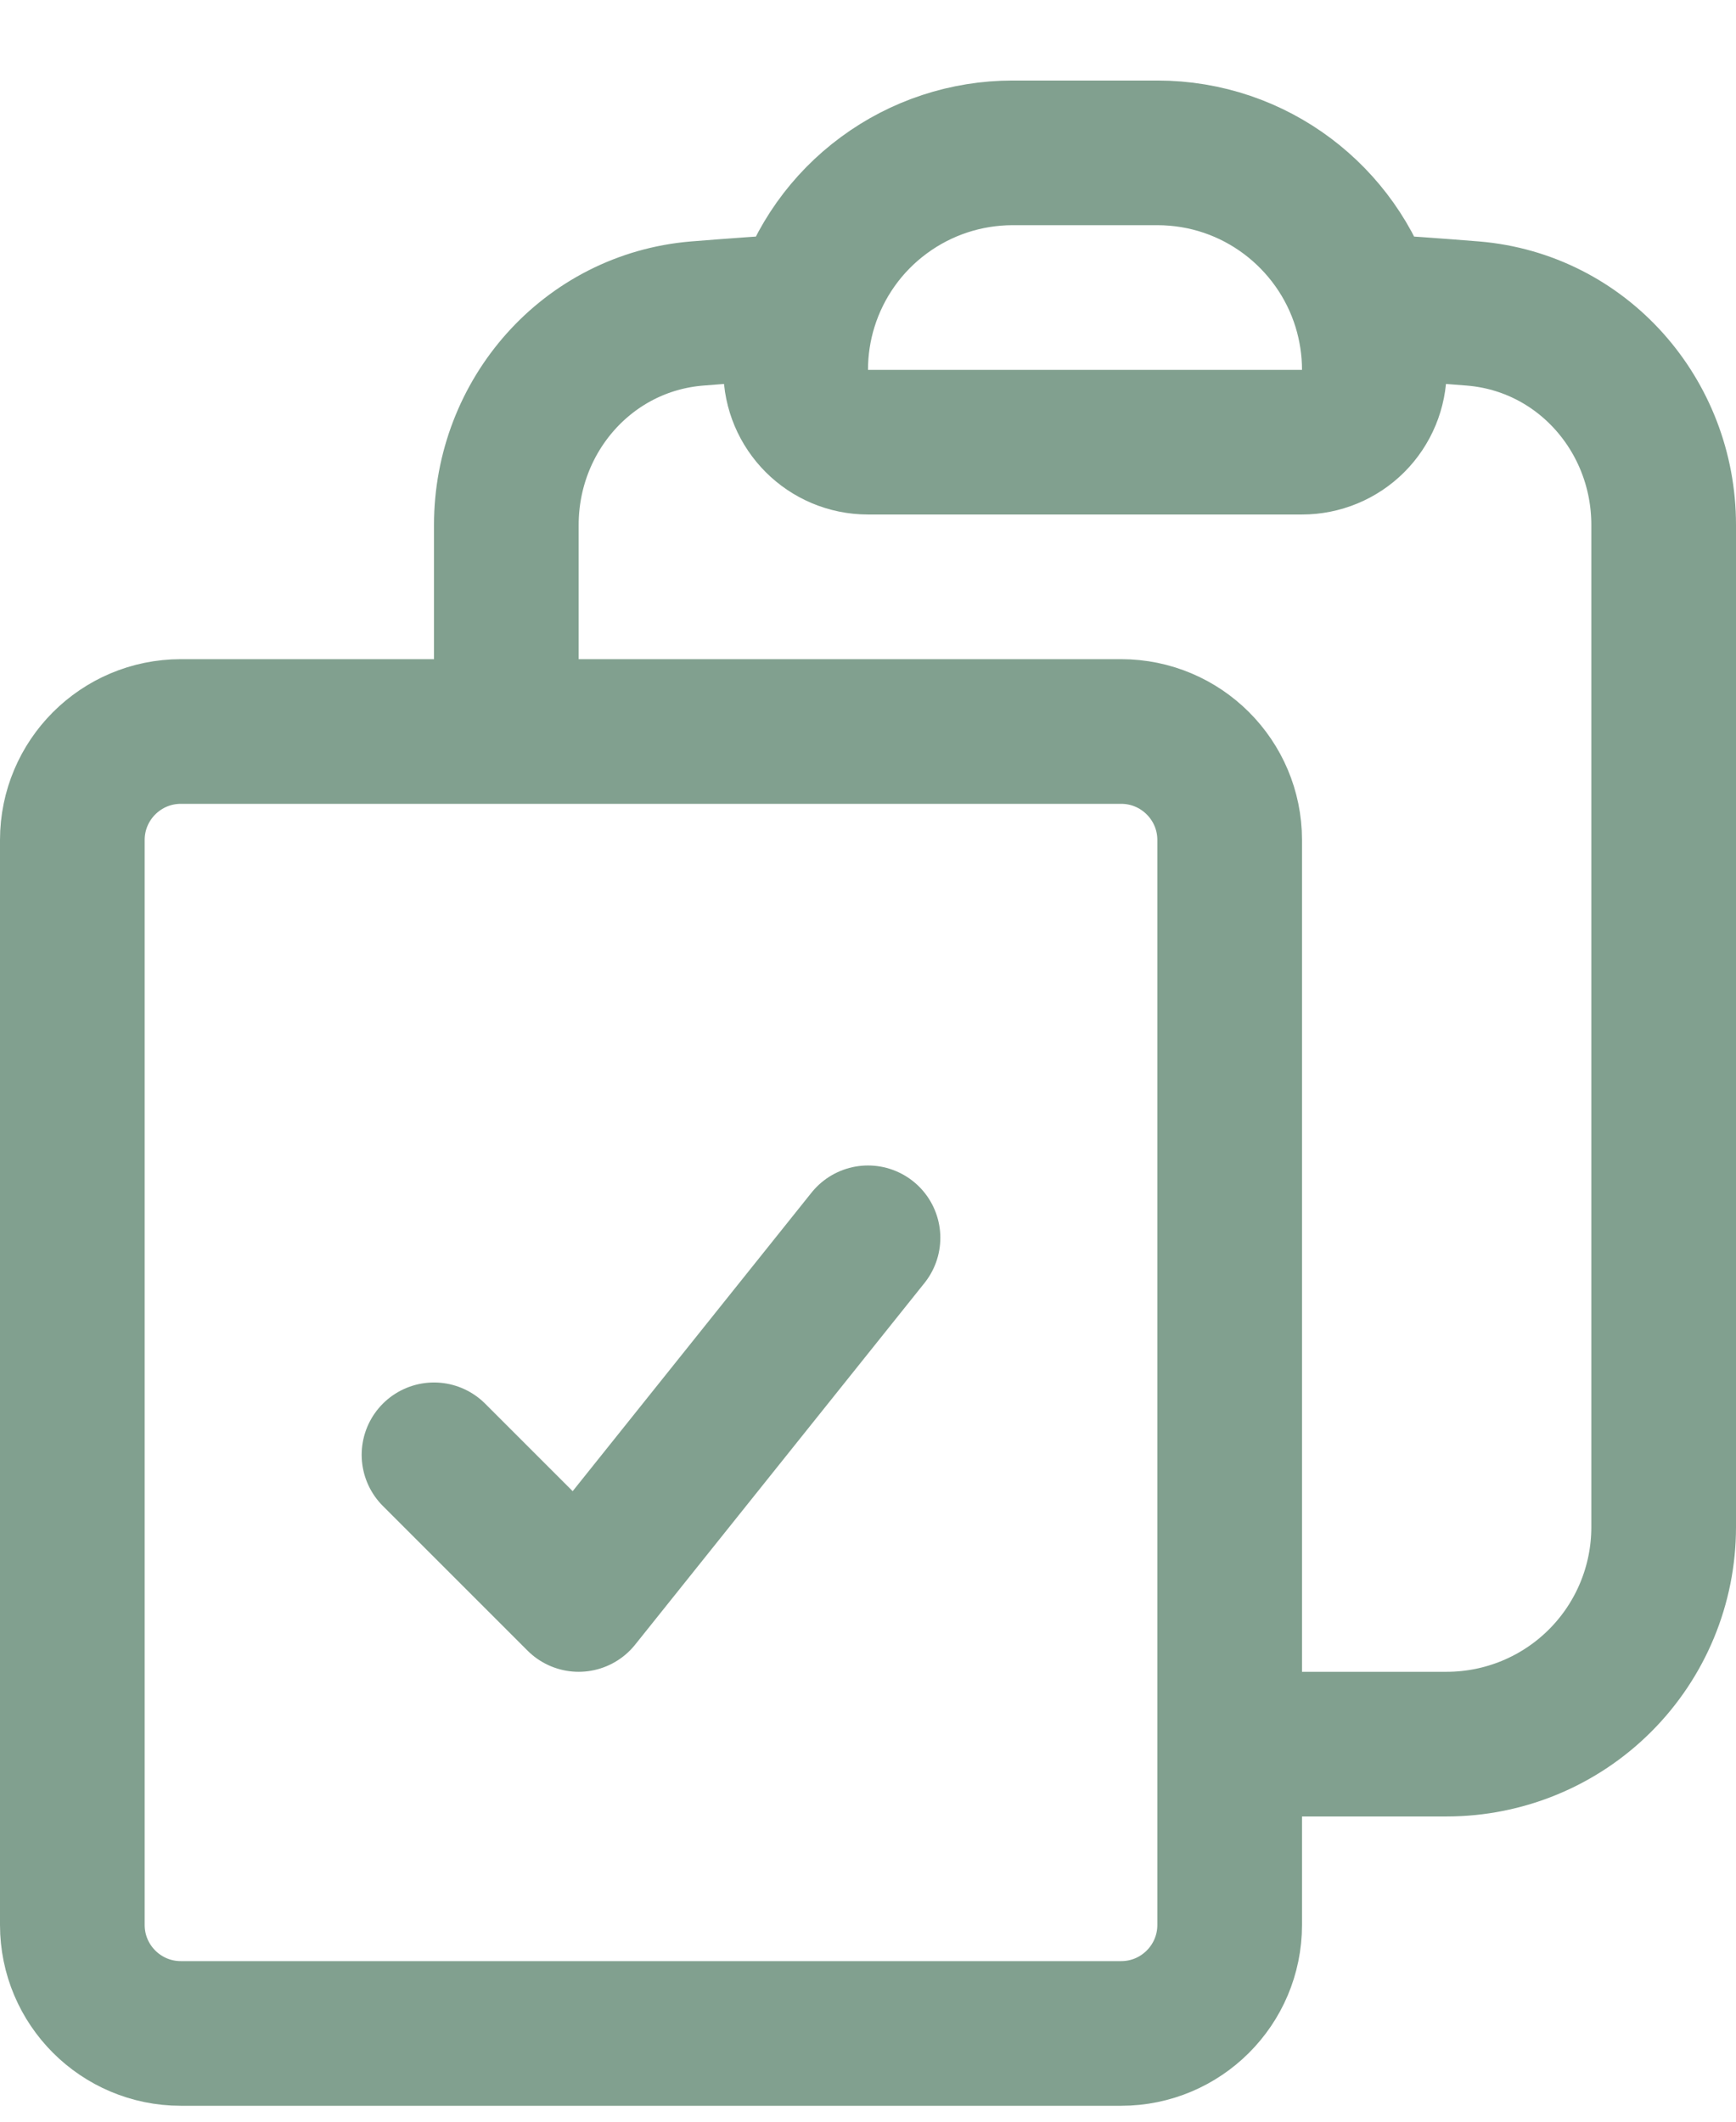 <svg width="18" height="22" viewBox="0 0 18 22" fill="none" xmlns="http://www.w3.org/2000/svg">
<path d="M8.35 3.171C8.285 3.381 8.25 3.604 8.25 3.835C8.25 4.249 8.586 4.585 9 4.585H13.5C13.699 4.585 13.89 4.506 14.03 4.366C14.171 4.225 14.25 4.034 14.25 3.835C14.25 3.61 14.216 3.386 14.15 3.171M8.35 3.171C8.492 2.712 8.777 2.31 9.164 2.025C9.551 1.739 10.019 1.585 10.5 1.585H12C13.012 1.585 13.867 2.253 14.15 3.171M8.35 3.171C7.974 3.194 7.6 3.221 7.226 3.251C6.095 3.345 5.25 4.308 5.25 5.443V7.585M14.15 3.171C14.526 3.194 14.9 3.221 15.274 3.251C16.405 3.345 17.25 4.308 17.25 5.443V15.835C17.25 16.432 17.013 17.004 16.591 17.426C16.169 17.848 15.597 18.085 15 18.085H12.75M5.25 7.585H1.875C1.254 7.585 0.75 8.089 0.75 8.71V19.96C0.75 20.581 1.254 21.085 1.875 21.085H11.625C12.246 21.085 12.75 20.581 12.75 19.96V18.085M5.25 7.585H11.625C12.246 7.585 12.75 8.089 12.75 8.71V18.085M4.5 15.085L6 16.585L9 12.835" stroke="#81A08F" stroke-width="1.5" stroke-linecap="round" stroke-linejoin="round"/>
</svg>
